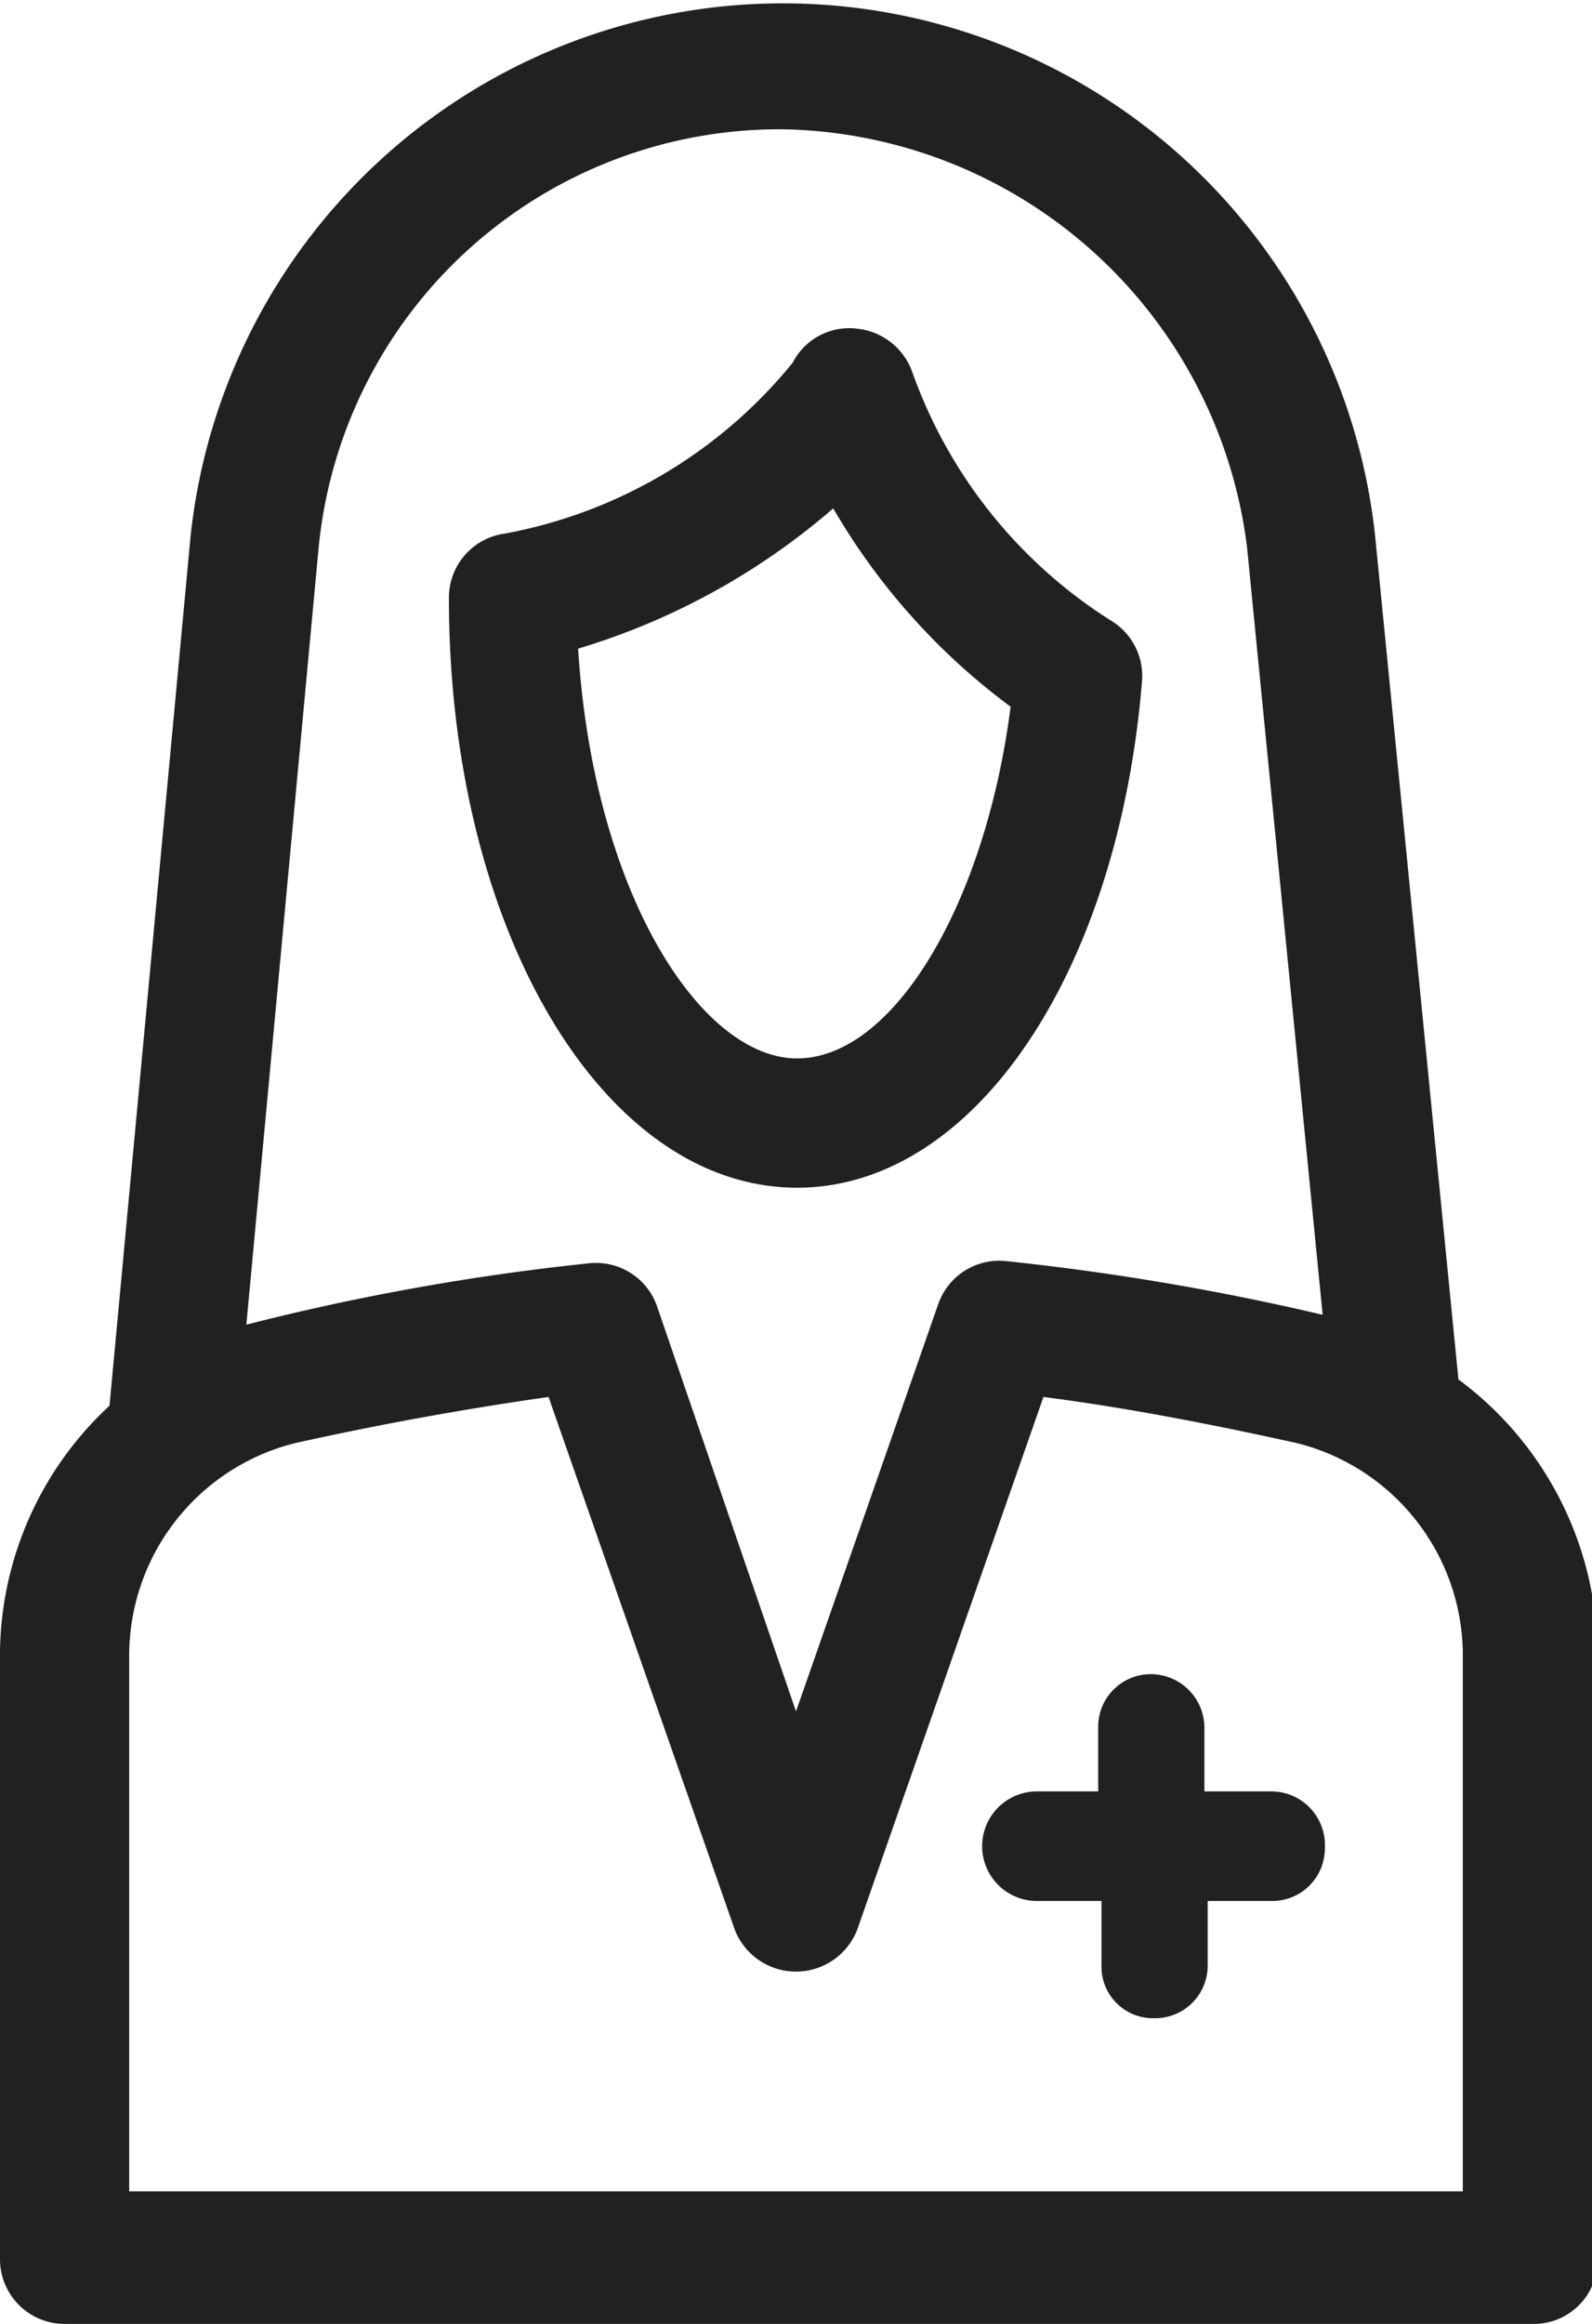<svg xmlns="http://www.w3.org/2000/svg" viewBox="0 0 14.54 21.21"><defs><style>.cls-1{fill:#212121;}</style></defs><title>Asset 10</title><g id="Layer_2" data-name="Layer 2"><g id="Layer_1-2" data-name="Layer 1"><path class="cls-1" d="M7.28,10.84c1.61,0,2.93-1.95,3.15-4.62a.59.59,0,0,0-.29-.56A4.44,4.44,0,0,1,8.33,3.39.6.6,0,0,0,7.83,3a.58.58,0,0,0-.59.31A4.42,4.42,0,0,1,4.61,4.87a.59.59,0,0,0-.51.59C4.1,8.47,5.5,10.84,7.28,10.84Zm.33-6.2A6,6,0,0,0,9.23,6.45C9,8.25,8.16,9.66,7.28,9.66s-1.86-1.51-2-3.74A6.34,6.34,0,0,0,7.61,4.64Z"/><path class="cls-1" d="M13.32,12.59,12.56,4.9a5.44,5.44,0,0,0-10.82,0L1,12.83A3.11,3.11,0,0,0,0,15.07v5.55a.59.59,0,0,0,.59.59H14a.58.58,0,0,0,.59-.59V15.07A3.13,3.13,0,0,0,13.32,12.59ZM2.91,5A4.23,4.23,0,0,1,7.15,1.18,4.35,4.35,0,0,1,11.39,5l.69,7a23.29,23.29,0,0,0-2.89-.49.59.59,0,0,0-.62.39l-1.3,3.72L6,11.92a.59.59,0,0,0-.62-.39,21.78,21.78,0,0,0-3.13.56ZM13.36,20H1.18V15.12A2,2,0,0,1,2.7,13.17c.86-.19,1.61-.32,2.31-.42l1.7,4.86a.6.6,0,0,0,1.12,0l1.7-4.86c.7.09,1.45.23,2.31.42a2,2,0,0,1,1.52,1.9v5Z"/><path class="cls-1" d="M11.61,16.35H11v-.58a.49.49,0,0,0-.49-.49.48.48,0,0,0-.48.49v.58H9.47a.49.49,0,1,0,0,1h.59v.59a.47.47,0,0,0,.48.48.48.48,0,0,0,.49-.48v-.59h.58a.48.48,0,0,0,.49-.48A.49.49,0,0,0,11.61,16.35Z"/></g></g></svg>